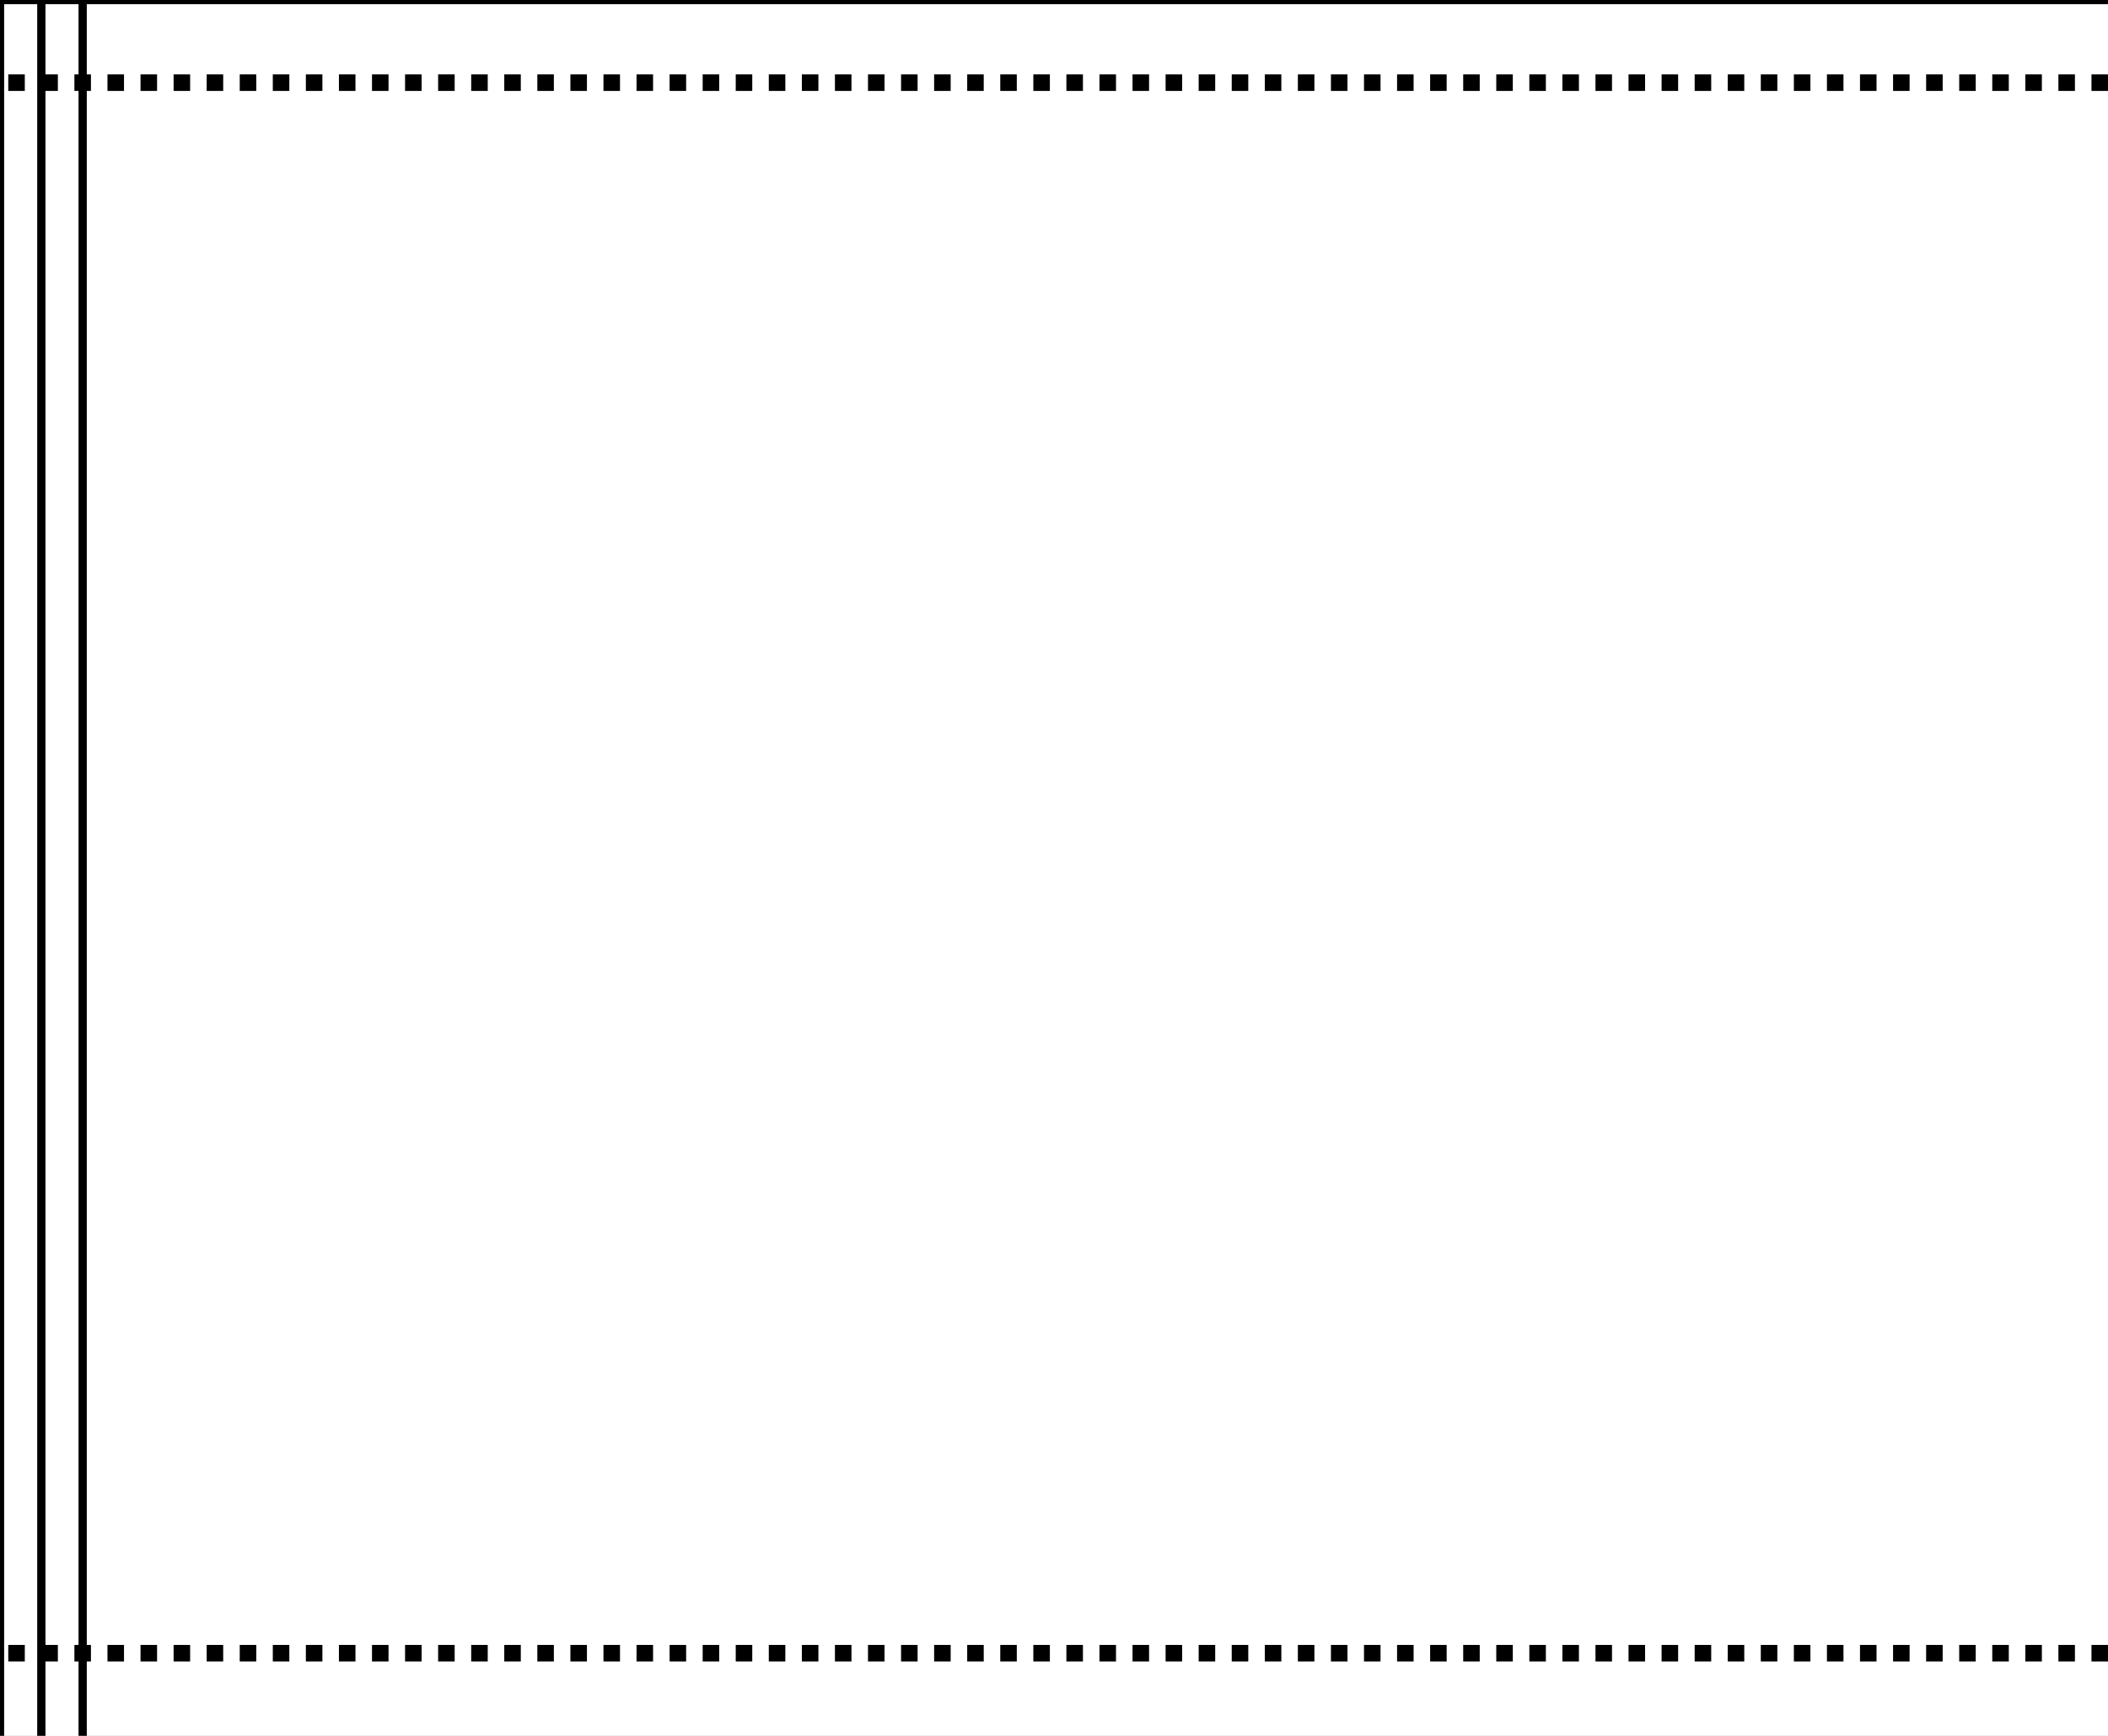 <svg
        width="255" height="210"
        xmlns="http://www.w3.org/2000/svg">

    <rect width="100%" height="100%" fill="#808080" stroke="none"/>

    <rect x="0" y="0" height="600" width="600"
          style="stroke:#000000; fill: #ffffff"/>


    <rect x="5" y="0" height="600" width="5"
          style="stroke:#000000; fill: #ffffff"/>


    <g fill="none" stroke="black" stroke-width="2">
        <path stroke-dasharray="2,2"  d="M1 10 l255 0" />
        <path stroke-dasharray="2,2"  d="M1 200 l255 0" />
    </g>

</svg>